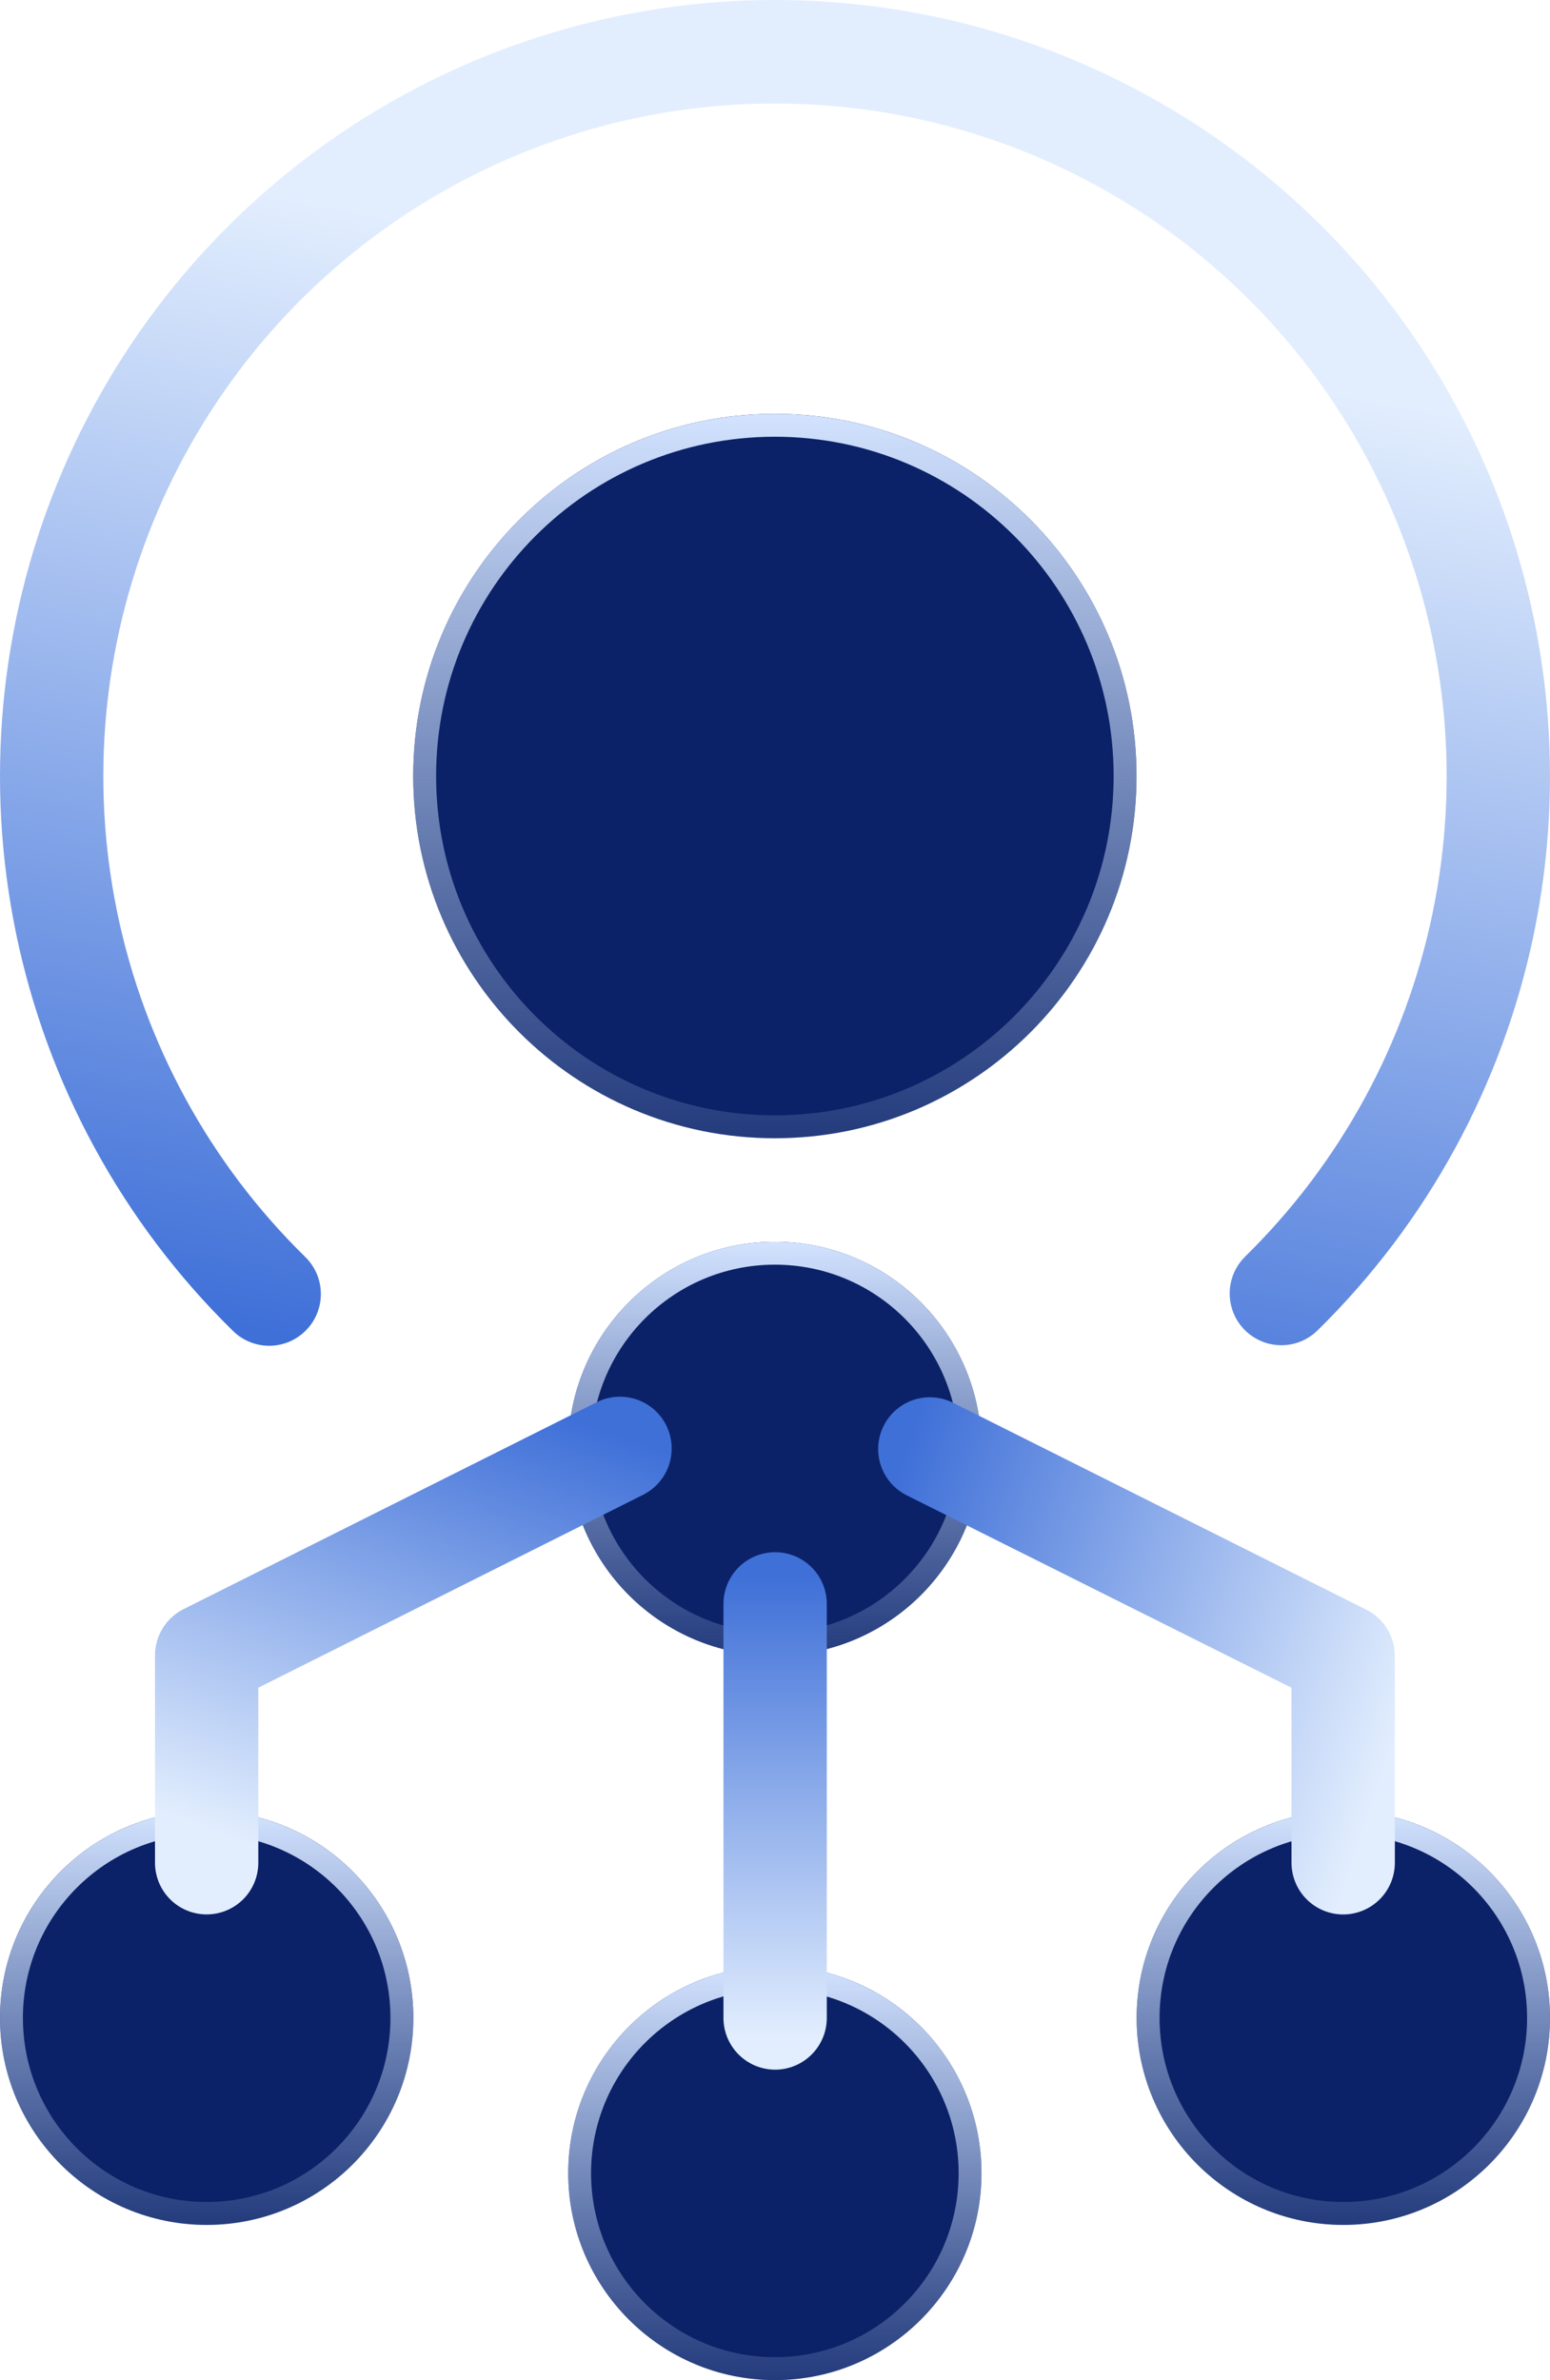 <svg width="43" height="66" viewBox="0 0 43 66" fill="none" xmlns="http://www.w3.org/2000/svg">
<g filter="url(#filter0_b_100_21394)">
<path d="M21.496 31.563C27.038 31.563 31.53 27.066 31.53 21.519C31.53 15.972 27.038 11.475 21.496 11.475C15.955 11.475 11.463 15.972 11.463 21.519C11.463 27.066 15.955 31.563 21.496 31.563Z" fill="#0B2268"/>
<path d="M31.212 21.519C31.212 26.891 26.862 31.246 21.496 31.246C16.131 31.246 11.781 26.891 11.781 21.519C11.781 16.147 16.131 11.793 21.496 11.793C26.862 11.793 31.212 16.147 31.212 21.519Z" stroke="url(#paint0_linear_100_21394)" stroke-width="0.635"/>
</g>
<g filter="url(#filter1_b_100_21394)">
<path d="M21.496 45.912C24.663 45.912 27.229 43.343 27.229 40.173C27.229 37.003 24.663 34.434 21.496 34.434C18.33 34.434 15.763 37.003 15.763 40.173C15.763 43.343 18.33 45.912 21.496 45.912Z" fill="#0B2268"/>
<path d="M26.912 40.173C26.912 43.168 24.487 45.595 21.496 45.595C18.505 45.595 16.08 43.168 16.08 40.173C16.08 37.178 18.505 34.751 21.496 34.751C24.487 34.751 26.912 37.178 26.912 40.173Z" stroke="url(#paint1_linear_100_21394)" stroke-width="0.635"/>
</g>
<g filter="url(#filter2_b_100_21394)">
<path d="M21.496 66C24.663 66 27.229 63.43 27.229 60.261C27.229 57.091 24.663 54.521 21.496 54.521C18.33 54.521 15.763 57.091 15.763 60.261C15.763 63.43 18.33 66 21.496 66Z" fill="#0B2268"/>
<path d="M26.912 60.261C26.912 63.255 24.487 65.682 21.496 65.682C18.505 65.682 16.08 63.255 16.08 60.261C16.08 57.266 18.505 54.839 21.496 54.839C24.487 54.839 26.912 57.266 26.912 60.261Z" stroke="url(#paint2_linear_100_21394)" stroke-width="0.635"/>
</g>
<g filter="url(#filter3_b_100_21394)">
<path d="M5.733 61.696C8.9 61.696 11.467 59.126 11.467 55.956C11.467 52.787 8.9 50.217 5.733 50.217C2.567 50.217 0 52.787 0 55.956C0 59.126 2.567 61.696 5.733 61.696Z" fill="#0B2268"/>
<path d="M11.149 55.956C11.149 58.951 8.724 61.378 5.733 61.378C2.743 61.378 0.318 58.951 0.318 55.956C0.318 52.962 2.743 50.535 5.733 50.535C8.724 50.535 11.149 52.962 11.149 55.956Z" stroke="url(#paint3_linear_100_21394)" stroke-width="0.635"/>
</g>
<g filter="url(#filter4_b_100_21394)">
<path d="M37.267 61.696C40.433 61.696 43 59.126 43 55.956C43 52.787 40.433 50.217 37.267 50.217C34.1 50.217 31.533 52.787 31.533 55.956C31.533 59.126 34.1 61.696 37.267 61.696Z" fill="#0B2268"/>
<path d="M42.682 55.956C42.682 58.951 40.257 61.378 37.267 61.378C34.276 61.378 31.851 58.951 31.851 55.956C31.851 52.962 34.276 50.535 37.267 50.535C40.257 50.535 42.682 52.962 42.682 55.956Z" stroke="url(#paint4_linear_100_21394)" stroke-width="0.635"/>
</g>
<path d="M35.547 37.303C35.262 37.303 34.984 37.218 34.748 37.059C34.511 36.901 34.328 36.675 34.22 36.411C34.112 36.147 34.086 35.857 34.143 35.578C34.201 35.299 34.34 35.044 34.543 34.844C37.187 32.251 38.998 28.928 39.747 25.299C40.497 21.671 40.15 17.901 38.75 14.471C37.351 11.041 34.963 8.106 31.891 6.04C28.819 3.974 25.201 2.87 21.5 2.87C17.799 2.87 14.181 3.974 11.109 6.04C8.037 8.106 5.649 11.041 4.25 14.471C2.85 17.901 2.503 21.671 3.252 25.299C4.002 28.928 5.813 32.251 8.457 34.844C8.594 34.975 8.704 35.133 8.781 35.307C8.857 35.481 8.898 35.668 8.901 35.858C8.904 36.049 8.87 36.237 8.799 36.414C8.729 36.591 8.624 36.752 8.491 36.887C8.358 37.023 8.2 37.131 8.025 37.205C7.85 37.279 7.662 37.317 7.472 37.318C7.282 37.318 7.094 37.281 6.918 37.208C6.743 37.135 6.584 37.028 6.45 36.893C3.4 33.901 1.31 30.066 0.445 25.88C-0.419 21.693 -0.019 17.344 1.596 13.386C3.21 9.428 5.966 6.041 9.511 3.657C13.056 1.273 17.229 0 21.5 0C25.771 0 29.944 1.273 33.489 3.657C37.034 6.041 39.79 9.428 41.404 13.386C43.019 17.344 43.419 21.693 42.555 25.88C41.69 30.066 39.6 33.901 36.55 36.893C36.282 37.156 35.922 37.303 35.547 37.303Z" fill="url(#paint5_linear_100_21394)"/>
<path d="M21.504 57.391C21.123 57.391 20.759 57.239 20.49 56.97C20.221 56.701 20.07 56.336 20.07 55.956V44.477C20.07 44.096 20.221 43.731 20.49 43.462C20.759 43.193 21.123 43.042 21.504 43.042C21.884 43.042 22.248 43.193 22.517 43.462C22.786 43.731 22.937 44.096 22.937 44.477V55.956C22.937 56.336 22.786 56.701 22.517 56.97C22.248 57.239 21.884 57.391 21.504 57.391Z" fill="url(#paint6_linear_100_21394)"/>
<path d="M5.733 53.086C5.353 53.086 4.988 52.935 4.719 52.666C4.451 52.397 4.3 52.032 4.3 51.651V45.912C4.298 45.644 4.372 45.381 4.512 45.153C4.652 44.925 4.853 44.74 5.092 44.621L16.559 38.881C16.899 38.711 17.293 38.683 17.654 38.804C18.014 38.924 18.313 39.184 18.483 39.524C18.652 39.865 18.68 40.259 18.56 40.62C18.439 40.981 18.181 41.279 17.84 41.45L7.166 46.799V51.651C7.166 52.032 7.015 52.397 6.747 52.666C6.478 52.935 6.113 53.086 5.733 53.086Z" fill="url(#paint7_linear_100_21394)"/>
<path d="M37.263 53.087C36.883 53.087 36.518 52.936 36.249 52.667C35.98 52.398 35.829 52.033 35.829 51.653V46.8L25.155 41.465C24.815 41.295 24.556 40.997 24.436 40.636C24.315 40.275 24.343 39.88 24.513 39.54C24.683 39.199 24.981 38.94 25.342 38.819C25.703 38.699 26.096 38.727 26.437 38.897L37.903 44.636C38.141 44.755 38.34 44.937 38.48 45.163C38.62 45.388 38.695 45.648 38.696 45.913V51.653C38.696 52.033 38.545 52.398 38.276 52.667C38.007 52.936 37.643 53.087 37.263 53.087Z" fill="url(#paint8_linear_100_21394)"/>
<defs>
<filter id="filter0_b_100_21394" x="7.613" y="7.625" width="27.767" height="27.788" filterUnits="userSpaceOnUse" color-interpolation-filters="sRGB">
<feFlood flood-opacity="0" result="BackgroundImageFix"/>
<feGaussianBlur in="BackgroundImageFix" stdDeviation="1.925"/>
<feComposite in2="SourceAlpha" operator="in" result="effect1_backgroundBlur_100_21394"/>
<feBlend mode="normal" in="SourceGraphic" in2="effect1_backgroundBlur_100_21394" result="shape"/>
</filter>
<filter id="filter1_b_100_21394" x="11.913" y="30.584" width="19.167" height="19.179" filterUnits="userSpaceOnUse" color-interpolation-filters="sRGB">
<feFlood flood-opacity="0" result="BackgroundImageFix"/>
<feGaussianBlur in="BackgroundImageFix" stdDeviation="1.925"/>
<feComposite in2="SourceAlpha" operator="in" result="effect1_backgroundBlur_100_21394"/>
<feBlend mode="normal" in="SourceGraphic" in2="effect1_backgroundBlur_100_21394" result="shape"/>
</filter>
<filter id="filter2_b_100_21394" x="11.913" y="50.671" width="19.167" height="19.179" filterUnits="userSpaceOnUse" color-interpolation-filters="sRGB">
<feFlood flood-opacity="0" result="BackgroundImageFix"/>
<feGaussianBlur in="BackgroundImageFix" stdDeviation="1.925"/>
<feComposite in2="SourceAlpha" operator="in" result="effect1_backgroundBlur_100_21394"/>
<feBlend mode="normal" in="SourceGraphic" in2="effect1_backgroundBlur_100_21394" result="shape"/>
</filter>
<filter id="filter3_b_100_21394" x="-3.85" y="46.367" width="19.167" height="19.179" filterUnits="userSpaceOnUse" color-interpolation-filters="sRGB">
<feFlood flood-opacity="0" result="BackgroundImageFix"/>
<feGaussianBlur in="BackgroundImageFix" stdDeviation="1.925"/>
<feComposite in2="SourceAlpha" operator="in" result="effect1_backgroundBlur_100_21394"/>
<feBlend mode="normal" in="SourceGraphic" in2="effect1_backgroundBlur_100_21394" result="shape"/>
</filter>
<filter id="filter4_b_100_21394" x="27.683" y="46.367" width="19.167" height="19.179" filterUnits="userSpaceOnUse" color-interpolation-filters="sRGB">
<feFlood flood-opacity="0" result="BackgroundImageFix"/>
<feGaussianBlur in="BackgroundImageFix" stdDeviation="1.925"/>
<feComposite in2="SourceAlpha" operator="in" result="effect1_backgroundBlur_100_21394"/>
<feBlend mode="normal" in="SourceGraphic" in2="effect1_backgroundBlur_100_21394" result="shape"/>
</filter>
<linearGradient id="paint0_linear_100_21394" x1="21.496" y1="11.475" x2="21.496" y2="31.563" gradientUnits="userSpaceOnUse">
<stop stop-color="#D3E3FF"/>
<stop offset="1" stop-color="#B1CAF1" stop-opacity="0.15"/>
</linearGradient>
<linearGradient id="paint1_linear_100_21394" x1="21.496" y1="34.434" x2="21.496" y2="45.912" gradientUnits="userSpaceOnUse">
<stop stop-color="#D3E3FF"/>
<stop offset="1" stop-color="#B1CAF1" stop-opacity="0.15"/>
</linearGradient>
<linearGradient id="paint2_linear_100_21394" x1="21.496" y1="54.521" x2="21.496" y2="66" gradientUnits="userSpaceOnUse">
<stop stop-color="#D3E3FF"/>
<stop offset="1" stop-color="#B1CAF1" stop-opacity="0.15"/>
</linearGradient>
<linearGradient id="paint3_linear_100_21394" x1="5.733" y1="50.217" x2="5.733" y2="61.696" gradientUnits="userSpaceOnUse">
<stop stop-color="#D3E3FF"/>
<stop offset="1" stop-color="#B1CAF1" stop-opacity="0.15"/>
</linearGradient>
<linearGradient id="paint4_linear_100_21394" x1="37.267" y1="50.217" x2="37.267" y2="61.696" gradientUnits="userSpaceOnUse">
<stop stop-color="#D3E3FF"/>
<stop offset="1" stop-color="#B1CAF1" stop-opacity="0.15"/>
</linearGradient>
<linearGradient id="paint5_linear_100_21394" x1="9.422" y1="37.32" x2="15.099" y2="6.783" gradientUnits="userSpaceOnUse">
<stop stop-color="#3F70D8"/>
<stop offset="1" stop-color="#E2EEFE"/>
</linearGradient>
<linearGradient id="paint6_linear_100_21394" x1="21.504" y1="43.73" x2="21.504" y2="56.503" gradientUnits="userSpaceOnUse">
<stop stop-color="#3F70D8"/>
<stop offset="1" stop-color="#E2EEFE"/>
</linearGradient>
<linearGradient id="paint7_linear_100_21394" x1="15.571" y1="39.245" x2="10.873" y2="52.507" gradientUnits="userSpaceOnUse">
<stop stop-color="#3F70D8"/>
<stop offset="1" stop-color="#E2EEFE"/>
</linearGradient>
<linearGradient id="paint8_linear_100_21394" x1="25.21" y1="39.927" x2="39.827" y2="44.865" gradientUnits="userSpaceOnUse">
<stop stop-color="#3F70D8"/>
<stop offset="1" stop-color="#E2EEFE"/>
</linearGradient>
</defs>
</svg>
